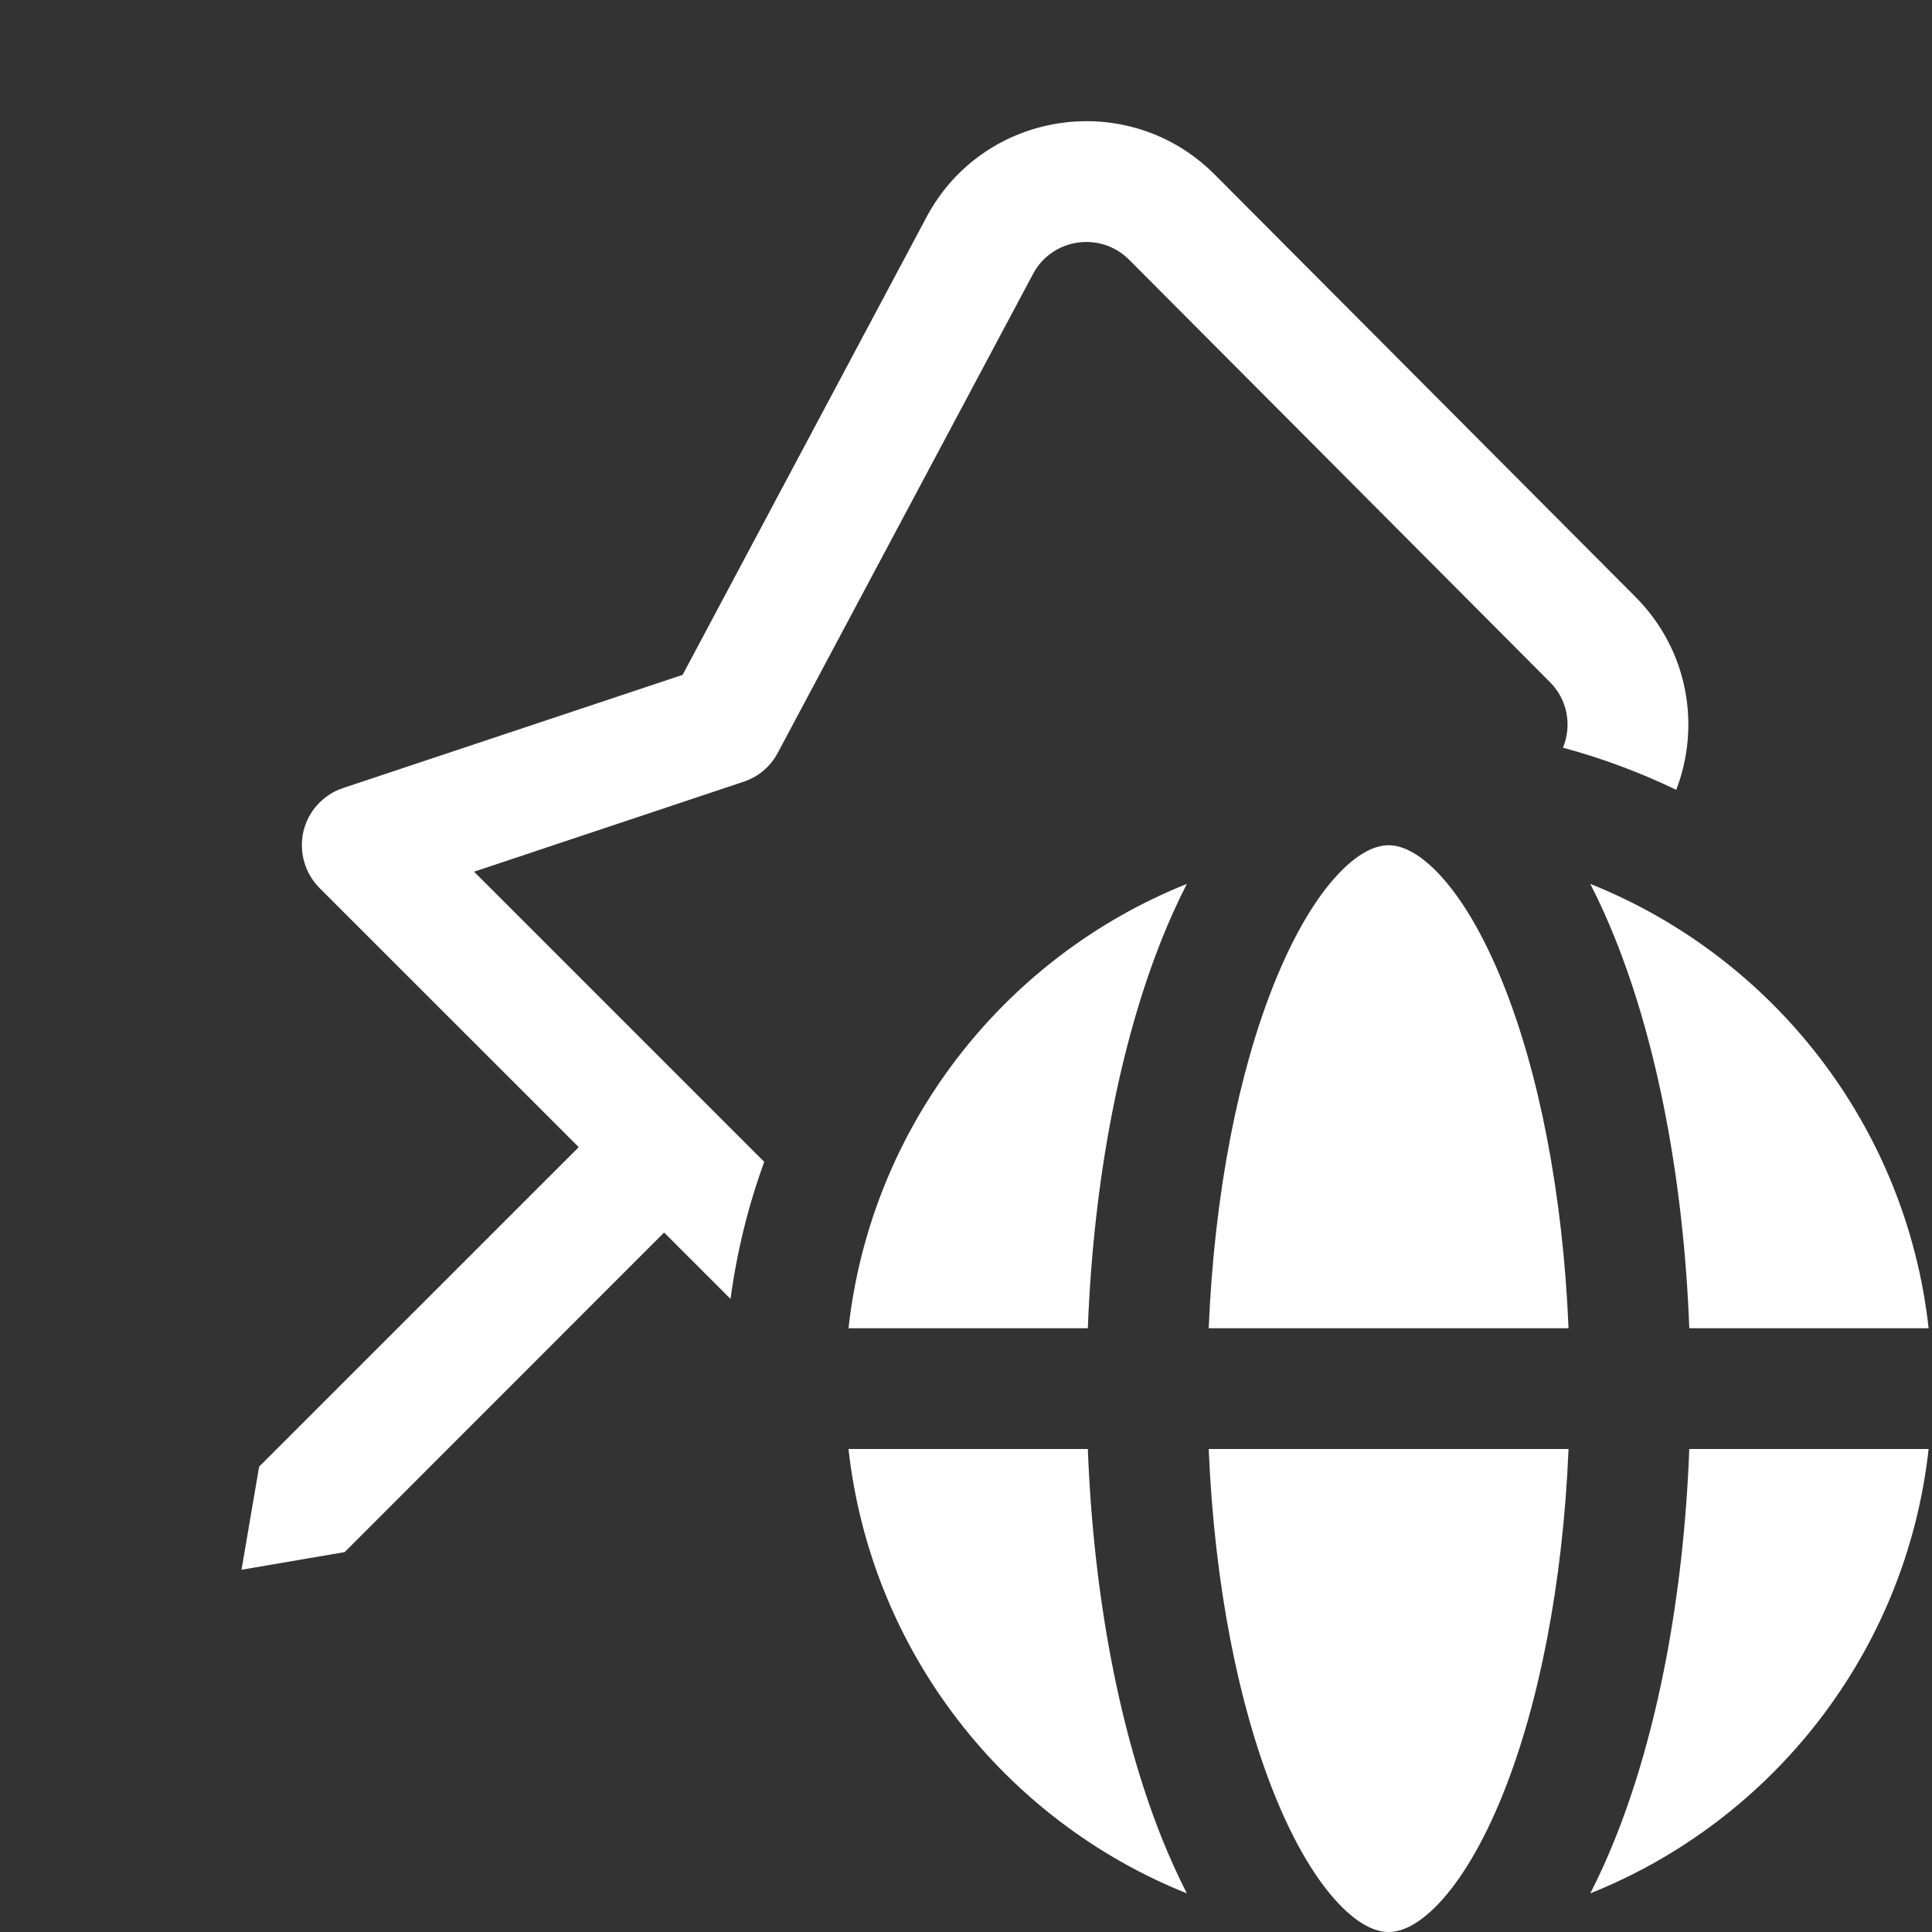 <svg width="16" height="16" viewBox="0 0 16 16" fill="none" xmlns="http://www.w3.org/2000/svg">
<rect x="0" y="0" width="16" height="16" fill="#333333" stroke="none"/>
<path d="M10.059 1.445C9.347 0.731 8.147 0.908 7.673 1.798L5.653 5.589L2.842 6.526C2.678 6.58 2.553 6.716 2.513 6.885C2.474 7.054 2.524 7.231 2.646 7.354L4.793 9.5L2.146 12.146L2 13L2.854 12.854L5.5 10.207L6.05 10.757C6.103 10.364 6.197 9.984 6.329 9.622L3.926 7.219L6.158 6.474C6.28 6.434 6.381 6.348 6.441 6.235L8.555 2.269C8.713 1.972 9.113 1.913 9.351 2.151L12.836 5.649C12.986 5.799 13.017 6.014 12.944 6.192C13.27 6.28 13.583 6.397 13.882 6.541C14.084 6.015 13.985 5.386 13.544 4.943L10.059 1.445ZM10.55 8.15C10.259 8.877 10.057 9.872 10.01 11H12.99C12.943 9.872 12.741 8.877 12.45 8.15C12.283 7.733 12.097 7.428 11.915 7.236C11.735 7.046 11.594 7 11.5 7C11.405 7 11.265 7.046 11.085 7.236C10.903 7.428 10.717 7.733 10.55 8.15ZM9.829 7.32C9.755 7.465 9.685 7.619 9.621 7.779C9.277 8.641 9.056 9.766 9.009 11H7.027C7.213 9.323 8.319 7.924 9.829 7.32ZM13.17 7.32C13.245 7.465 13.314 7.619 13.378 7.779C13.723 8.641 13.943 9.766 13.99 11H15.972C15.787 9.323 14.681 7.924 13.17 7.32ZM15.972 12H13.99C13.943 13.234 13.723 14.359 13.378 15.221C13.314 15.381 13.245 15.535 13.17 15.68C14.681 15.076 15.787 13.677 15.972 12ZM11.5 16C11.594 16 11.735 15.954 11.915 15.764C12.097 15.572 12.283 15.267 12.45 14.85C12.741 14.123 12.943 13.128 12.99 12H10.01C10.057 13.128 10.259 14.123 10.55 14.85C10.717 15.267 10.903 15.572 11.085 15.764C11.265 15.954 11.405 16 11.5 16ZM9.829 15.68C8.319 15.076 7.213 13.677 7.027 12H9.009C9.056 13.234 9.277 14.359 9.621 15.221C9.685 15.381 9.755 15.535 9.829 15.68Z" fill="#ffffff"/>
</svg>
